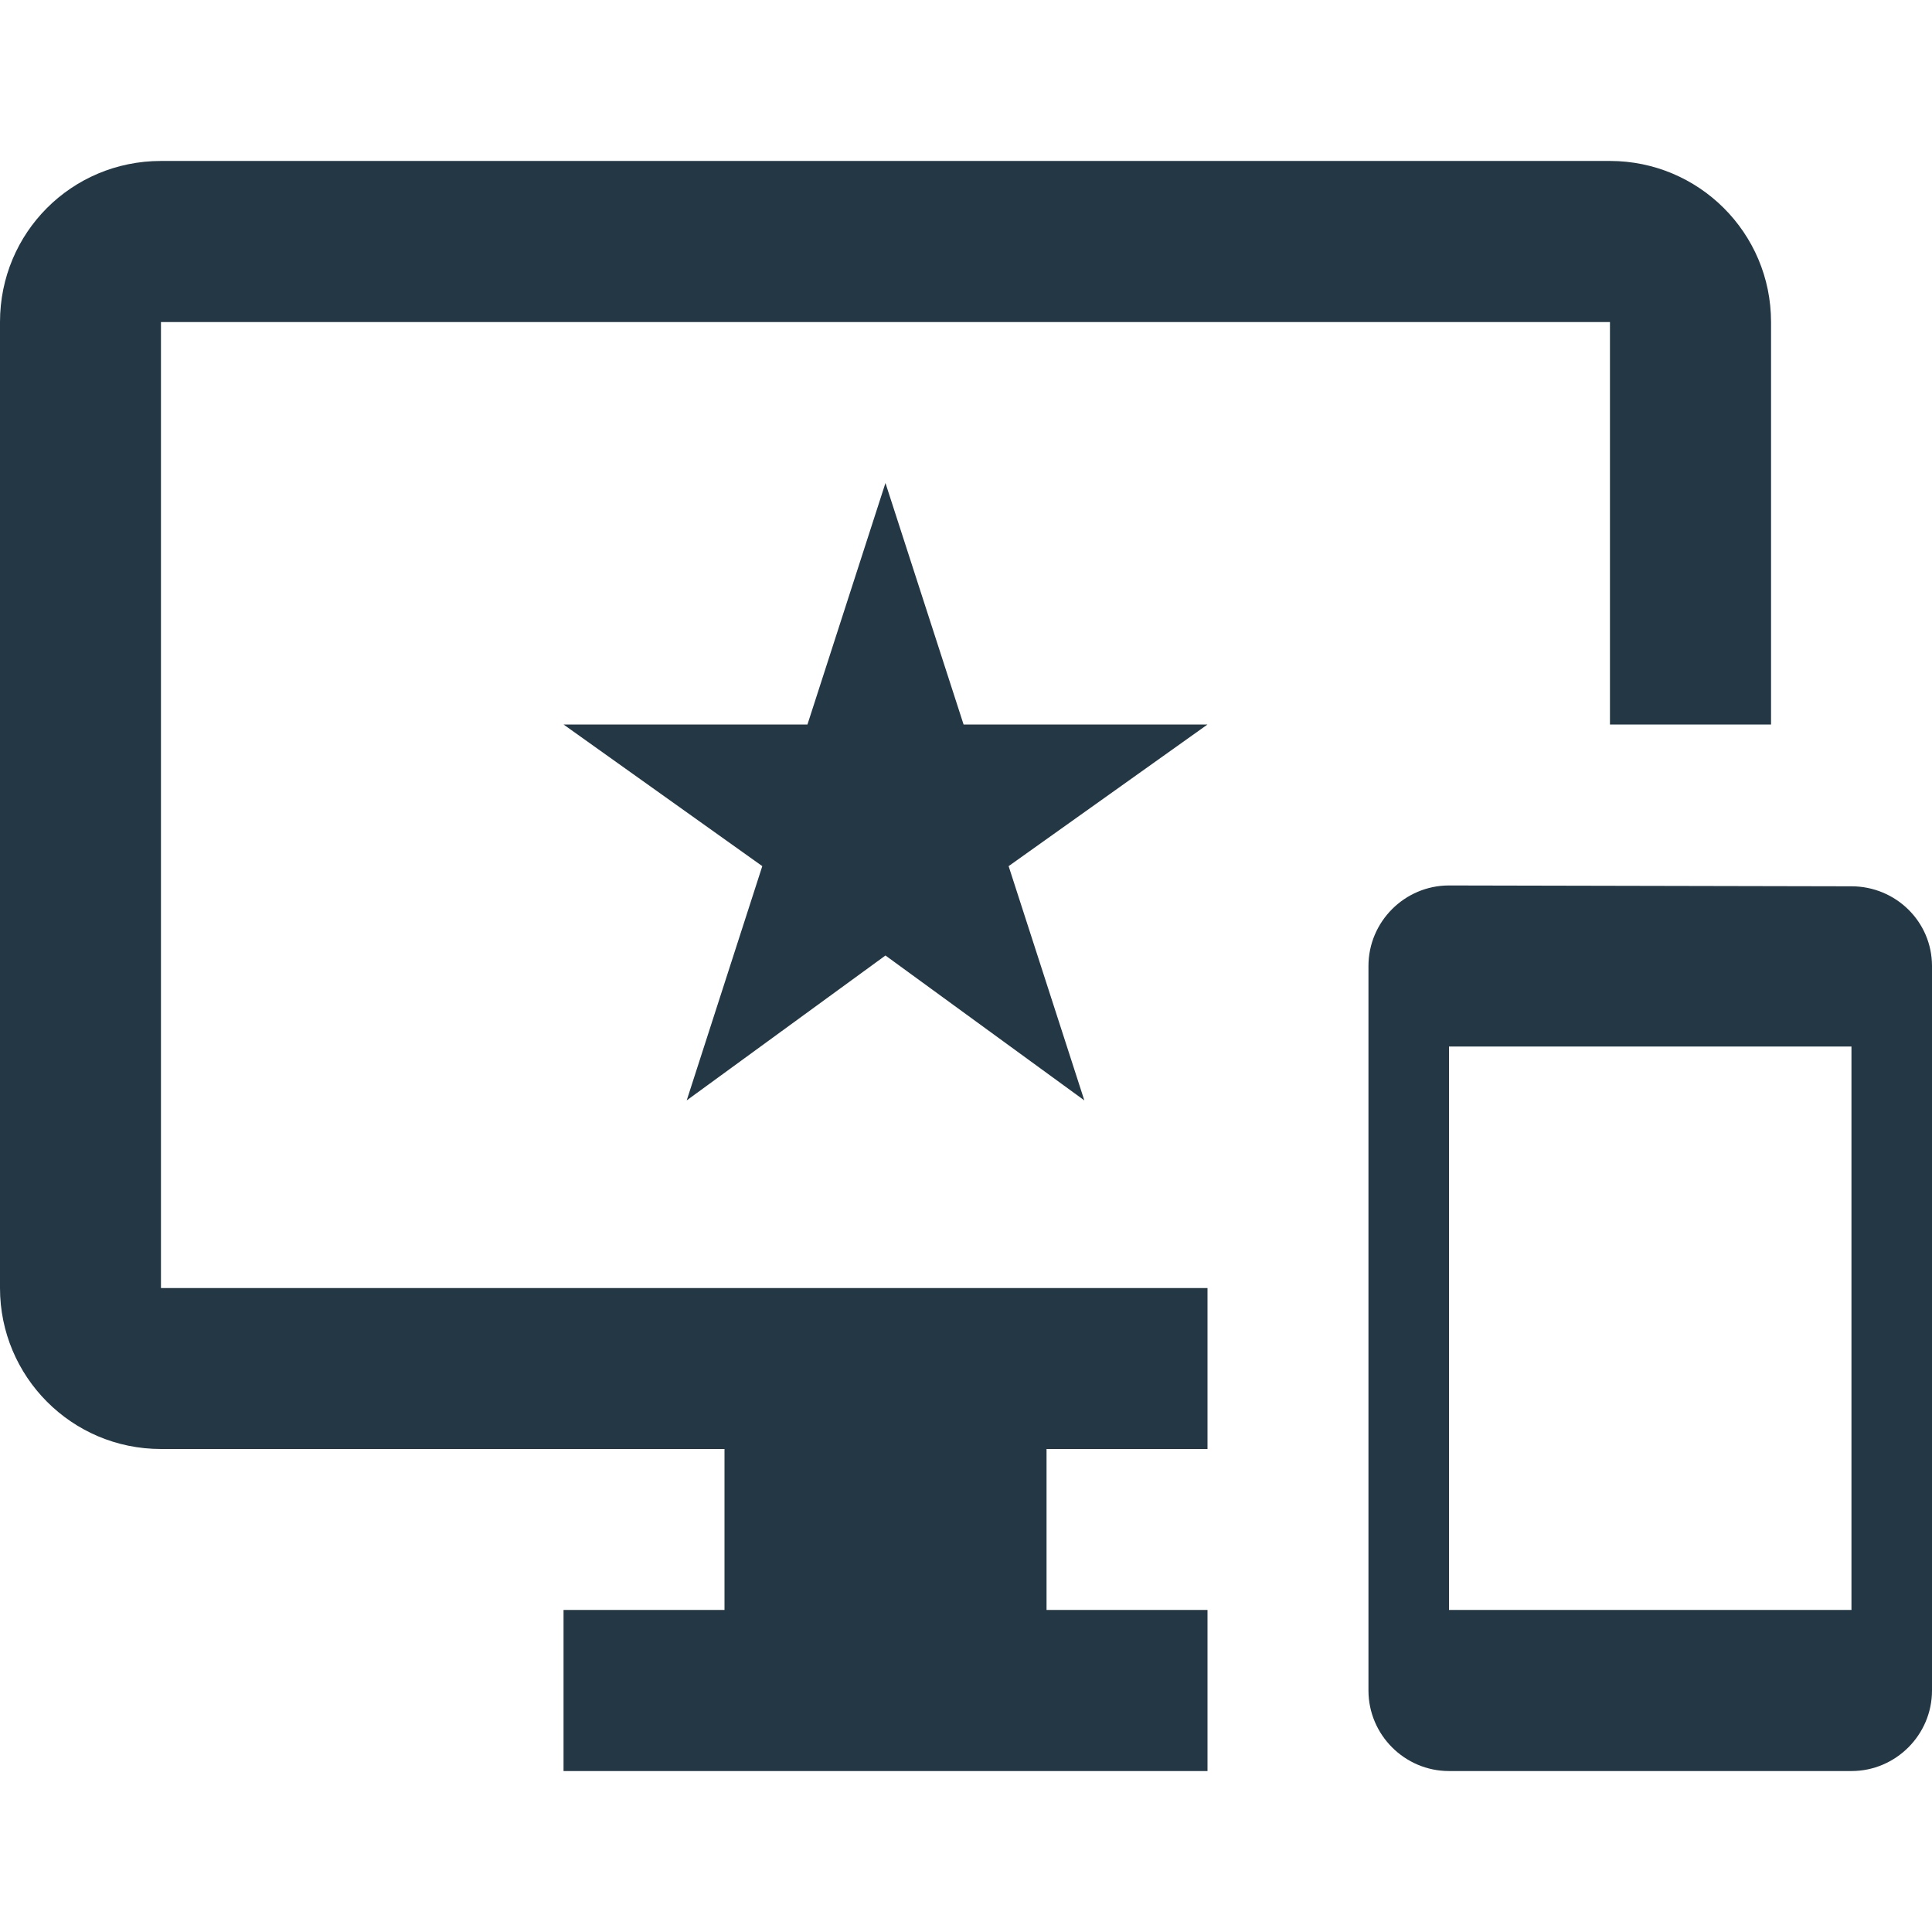 <?xml version="1.0" encoding="UTF-8"?>
<svg width="16px" height="16px" viewBox="0 0 16 16" version="1.1" xmlns="http://www.w3.org/2000/svg" xmlns:xlink="http://www.w3.org/1999/xlink">
    <title>Icons/Action/important-devices</title>
    <g id="Icons/Action/important-devices" stroke="none" stroke-width="1" fill="none" fill-rule="evenodd">
        <rect id="Spacer" fill-opacity="0" fill="#D8D8D8" x="0" y="0" width="16" height="16"></rect>
        <path d="M15.333,7.34 L12,7.333 C11.633,7.333 11.333,7.633 11.333,8 L11.333,14 C11.333,14.367 11.633,14.667 12,14.667 L15.333,14.667 C15.7,14.667 16,14.367 16,14 L16,8 C16,7.633 15.7,7.34 15.333,7.34 Z M15.333,13.333 L12,13.333 L12,8.667 L15.333,8.667 L15.333,13.333 Z M13.333,1.333 L1.333,1.333 C0.593,1.333 -5.00000006e-08,1.927 -5.00000006e-08,2.667 L-5.00000006e-08,10.667 C-5.00000006e-08,11.4 0.593,12 1.333,12 L6,12 L6,13.333 L4.667,13.333 L4.667,14.667 L10,14.667 L10,13.333 L8.667,13.333 L8.667,12 L10,12 L10,10.667 L1.333,10.667 L1.333,2.667 L13.333,2.667 L13.333,6 L14.667,6 L14.667,2.667 C14.667,1.927 14.067,1.333 13.333,1.333 Z M7.98,6 L7.333,4 L6.687,6 L4.667,6 L6.313,7.173 L5.687,9.113 L7.333,7.913 L8.98,9.113 L8.353,7.173 L10,6 L7.98,6 Z" id="Icons/Action/ic_important_devices_24px" fill="#233745" fill-rule="nonzero"></path>
    </g>
</svg>